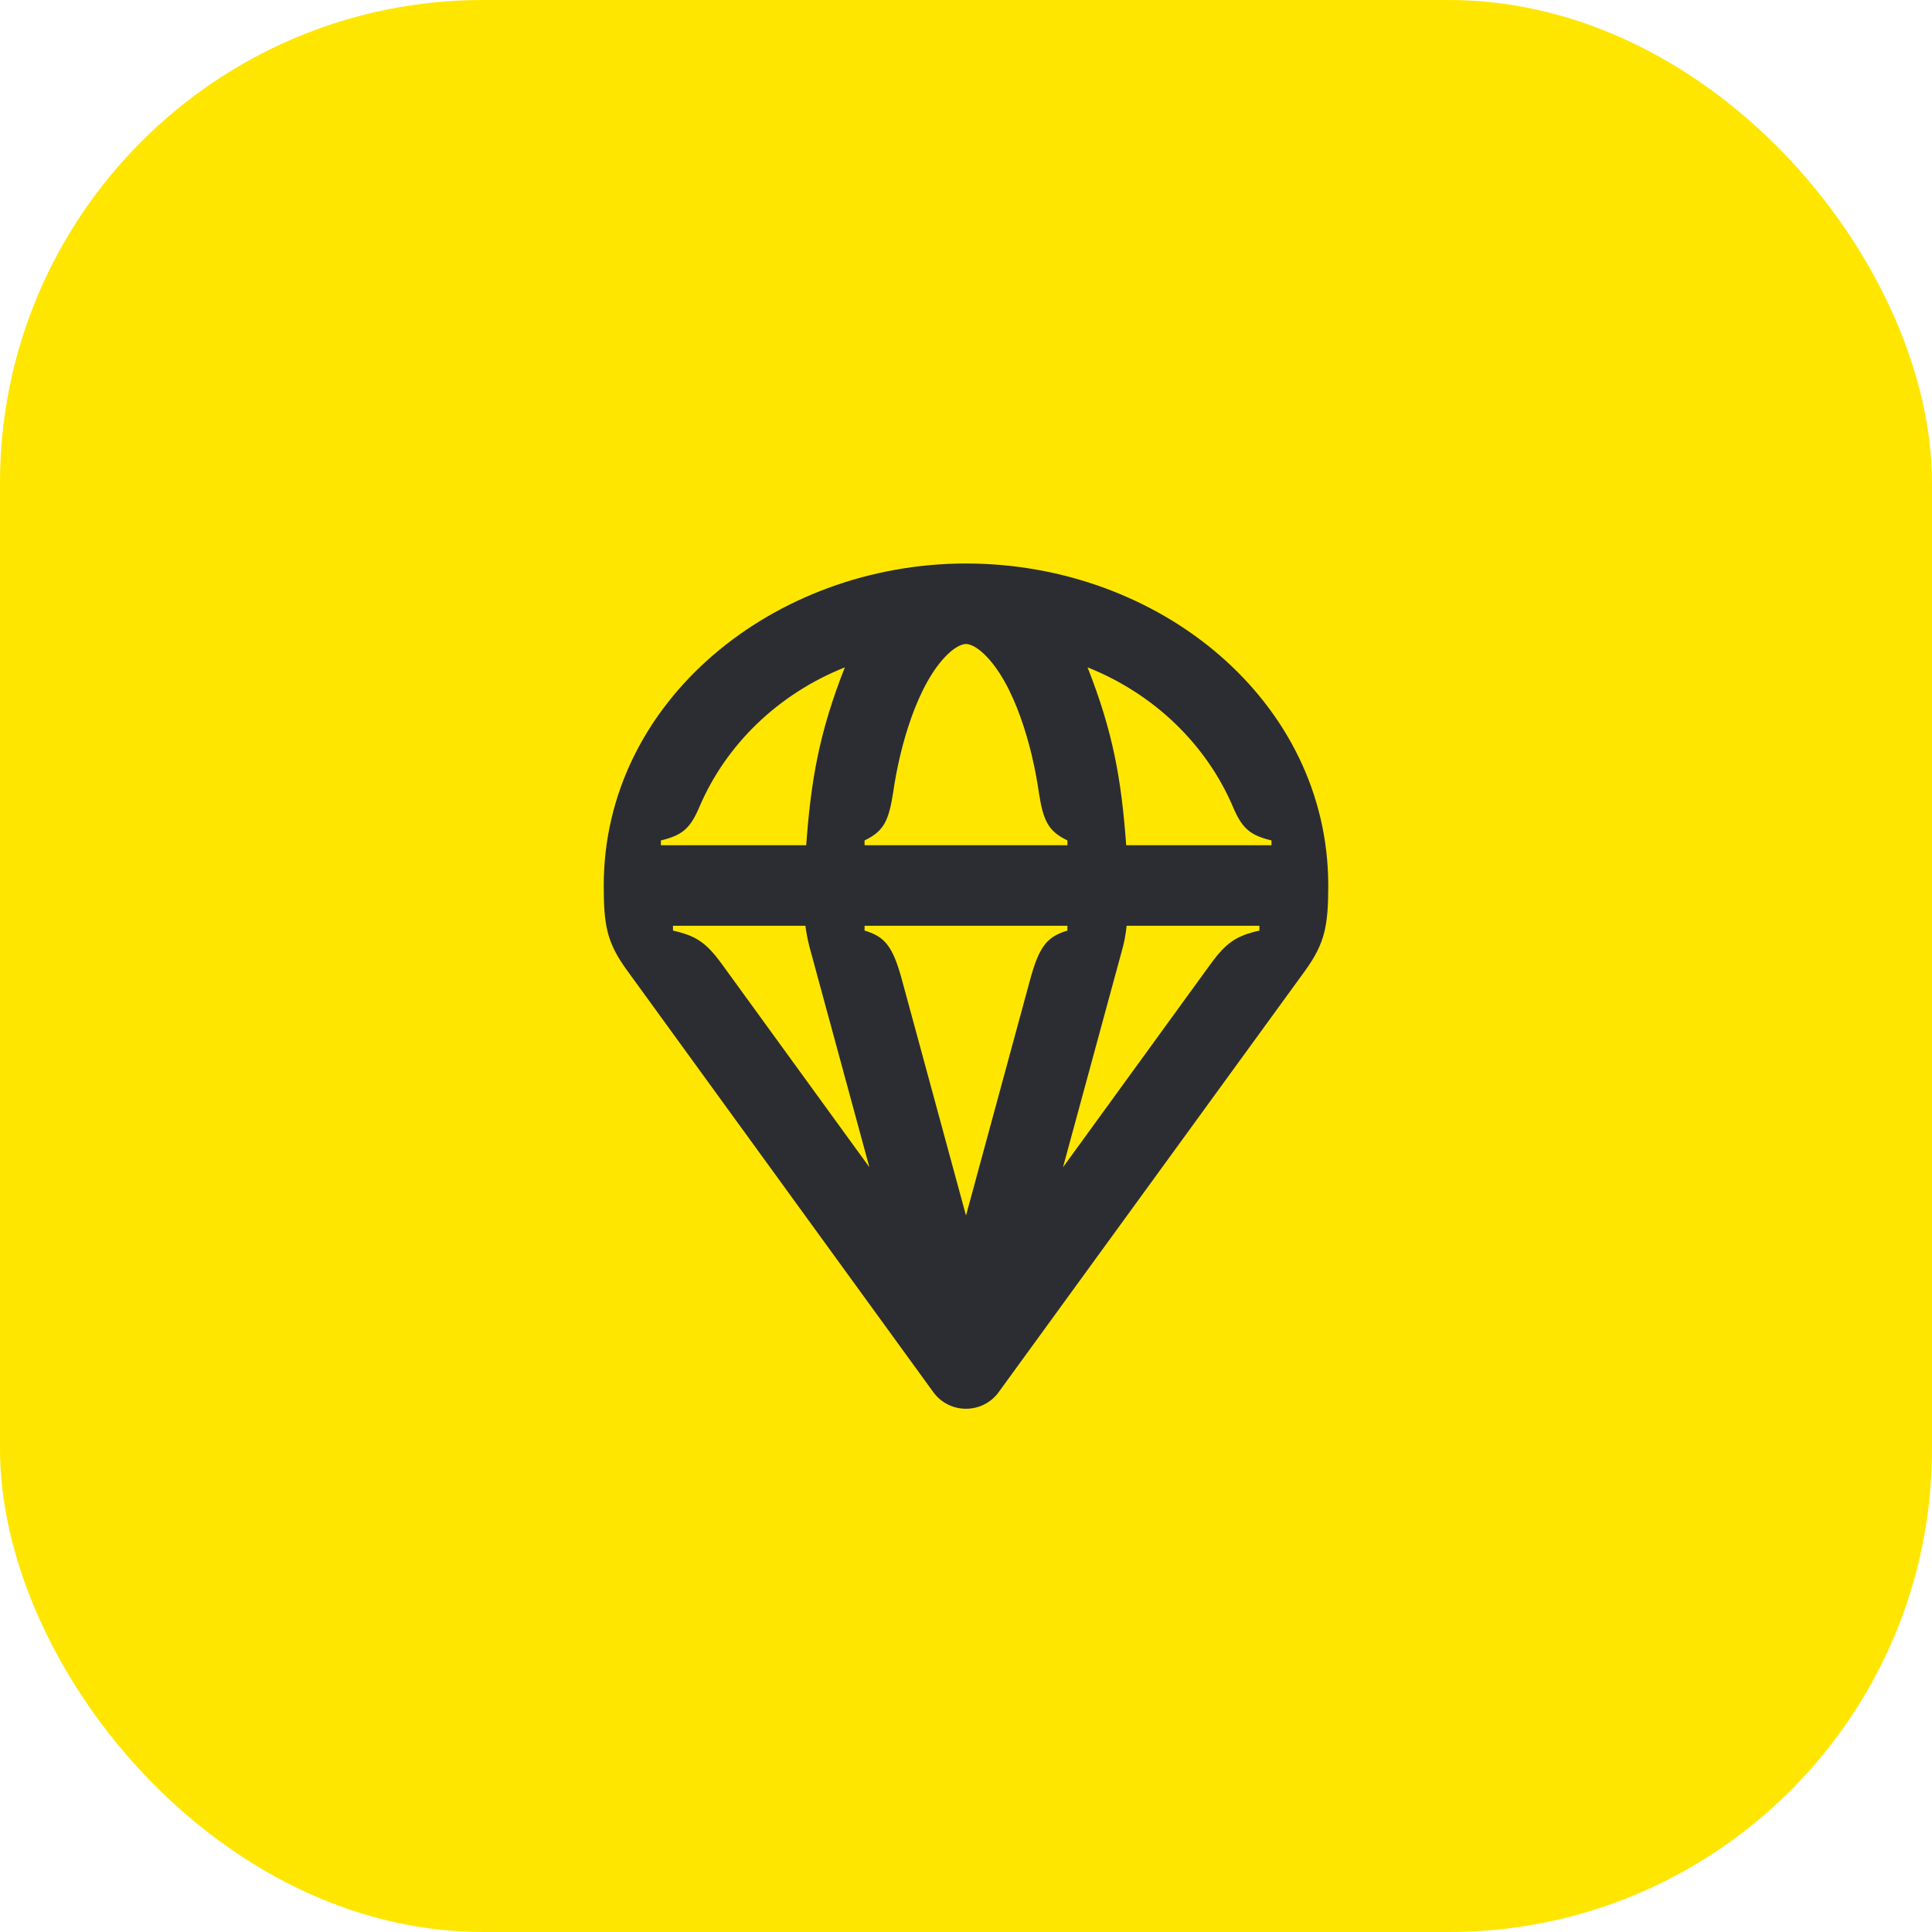 <svg width="48" height="48" viewBox="0 0 48 48" fill="none" xmlns="http://www.w3.org/2000/svg">
<rect width="48" height="48" rx="12" fill="#FEE600"/>
<path d="M27.98 21C27.86 19.35 27.65 18.18 27.02 16.58C28.7 17.25 29.98 18.52 30.63 20.04C30.86 20.58 31.05 20.75 31.59 20.88V21H27.98ZM21.48 21V20.88C21.96 20.65 22.08 20.39 22.19 19.69C22.35 18.56 22.79 16.98 23.55 16.25C23.78 16.03 23.94 16 24 16C24.06 16 24.22 16.03 24.45 16.25C25.21 16.98 25.65 18.56 25.81 19.69C25.92 20.39 26.04 20.65 26.52 20.88V21H21.48ZM26.41 29L27.9 23.52C27.97 23.25 27.99 23 27.99 23H31.29V23.12C30.72 23.25 30.47 23.41 30.07 23.96L26.41 29ZM16.42 21V20.88C16.96 20.75 17.15 20.58 17.38 20.04C18.03 18.52 19.31 17.25 20.99 16.58C20.36 18.18 20.15 19.35 20.03 21H16.42ZM24 30.2L22.41 24.35C22.18 23.5 21.98 23.27 21.48 23.12V23H26.52V23.12C26.02 23.27 25.82 23.5 25.59 24.35L24 30.2ZM21.6 29L17.94 23.96C17.54 23.41 17.29 23.25 16.72 23.12V23H20.01C20.01 23 20.04 23.25 20.11 23.52L21.6 29ZM24 35C24.32 35 24.62 34.85 24.81 34.59L32.43 24.11C32.92 23.43 33 22.99 33 22C33 17.43 28.82 14 24 14C19.24 14 15 17.41 15 22C15 22.98 15.07 23.41 15.58 24.11L23.19 34.59C23.38 34.85 23.68 35 24 35Z" fill="#2B2D33"/>
</svg>
